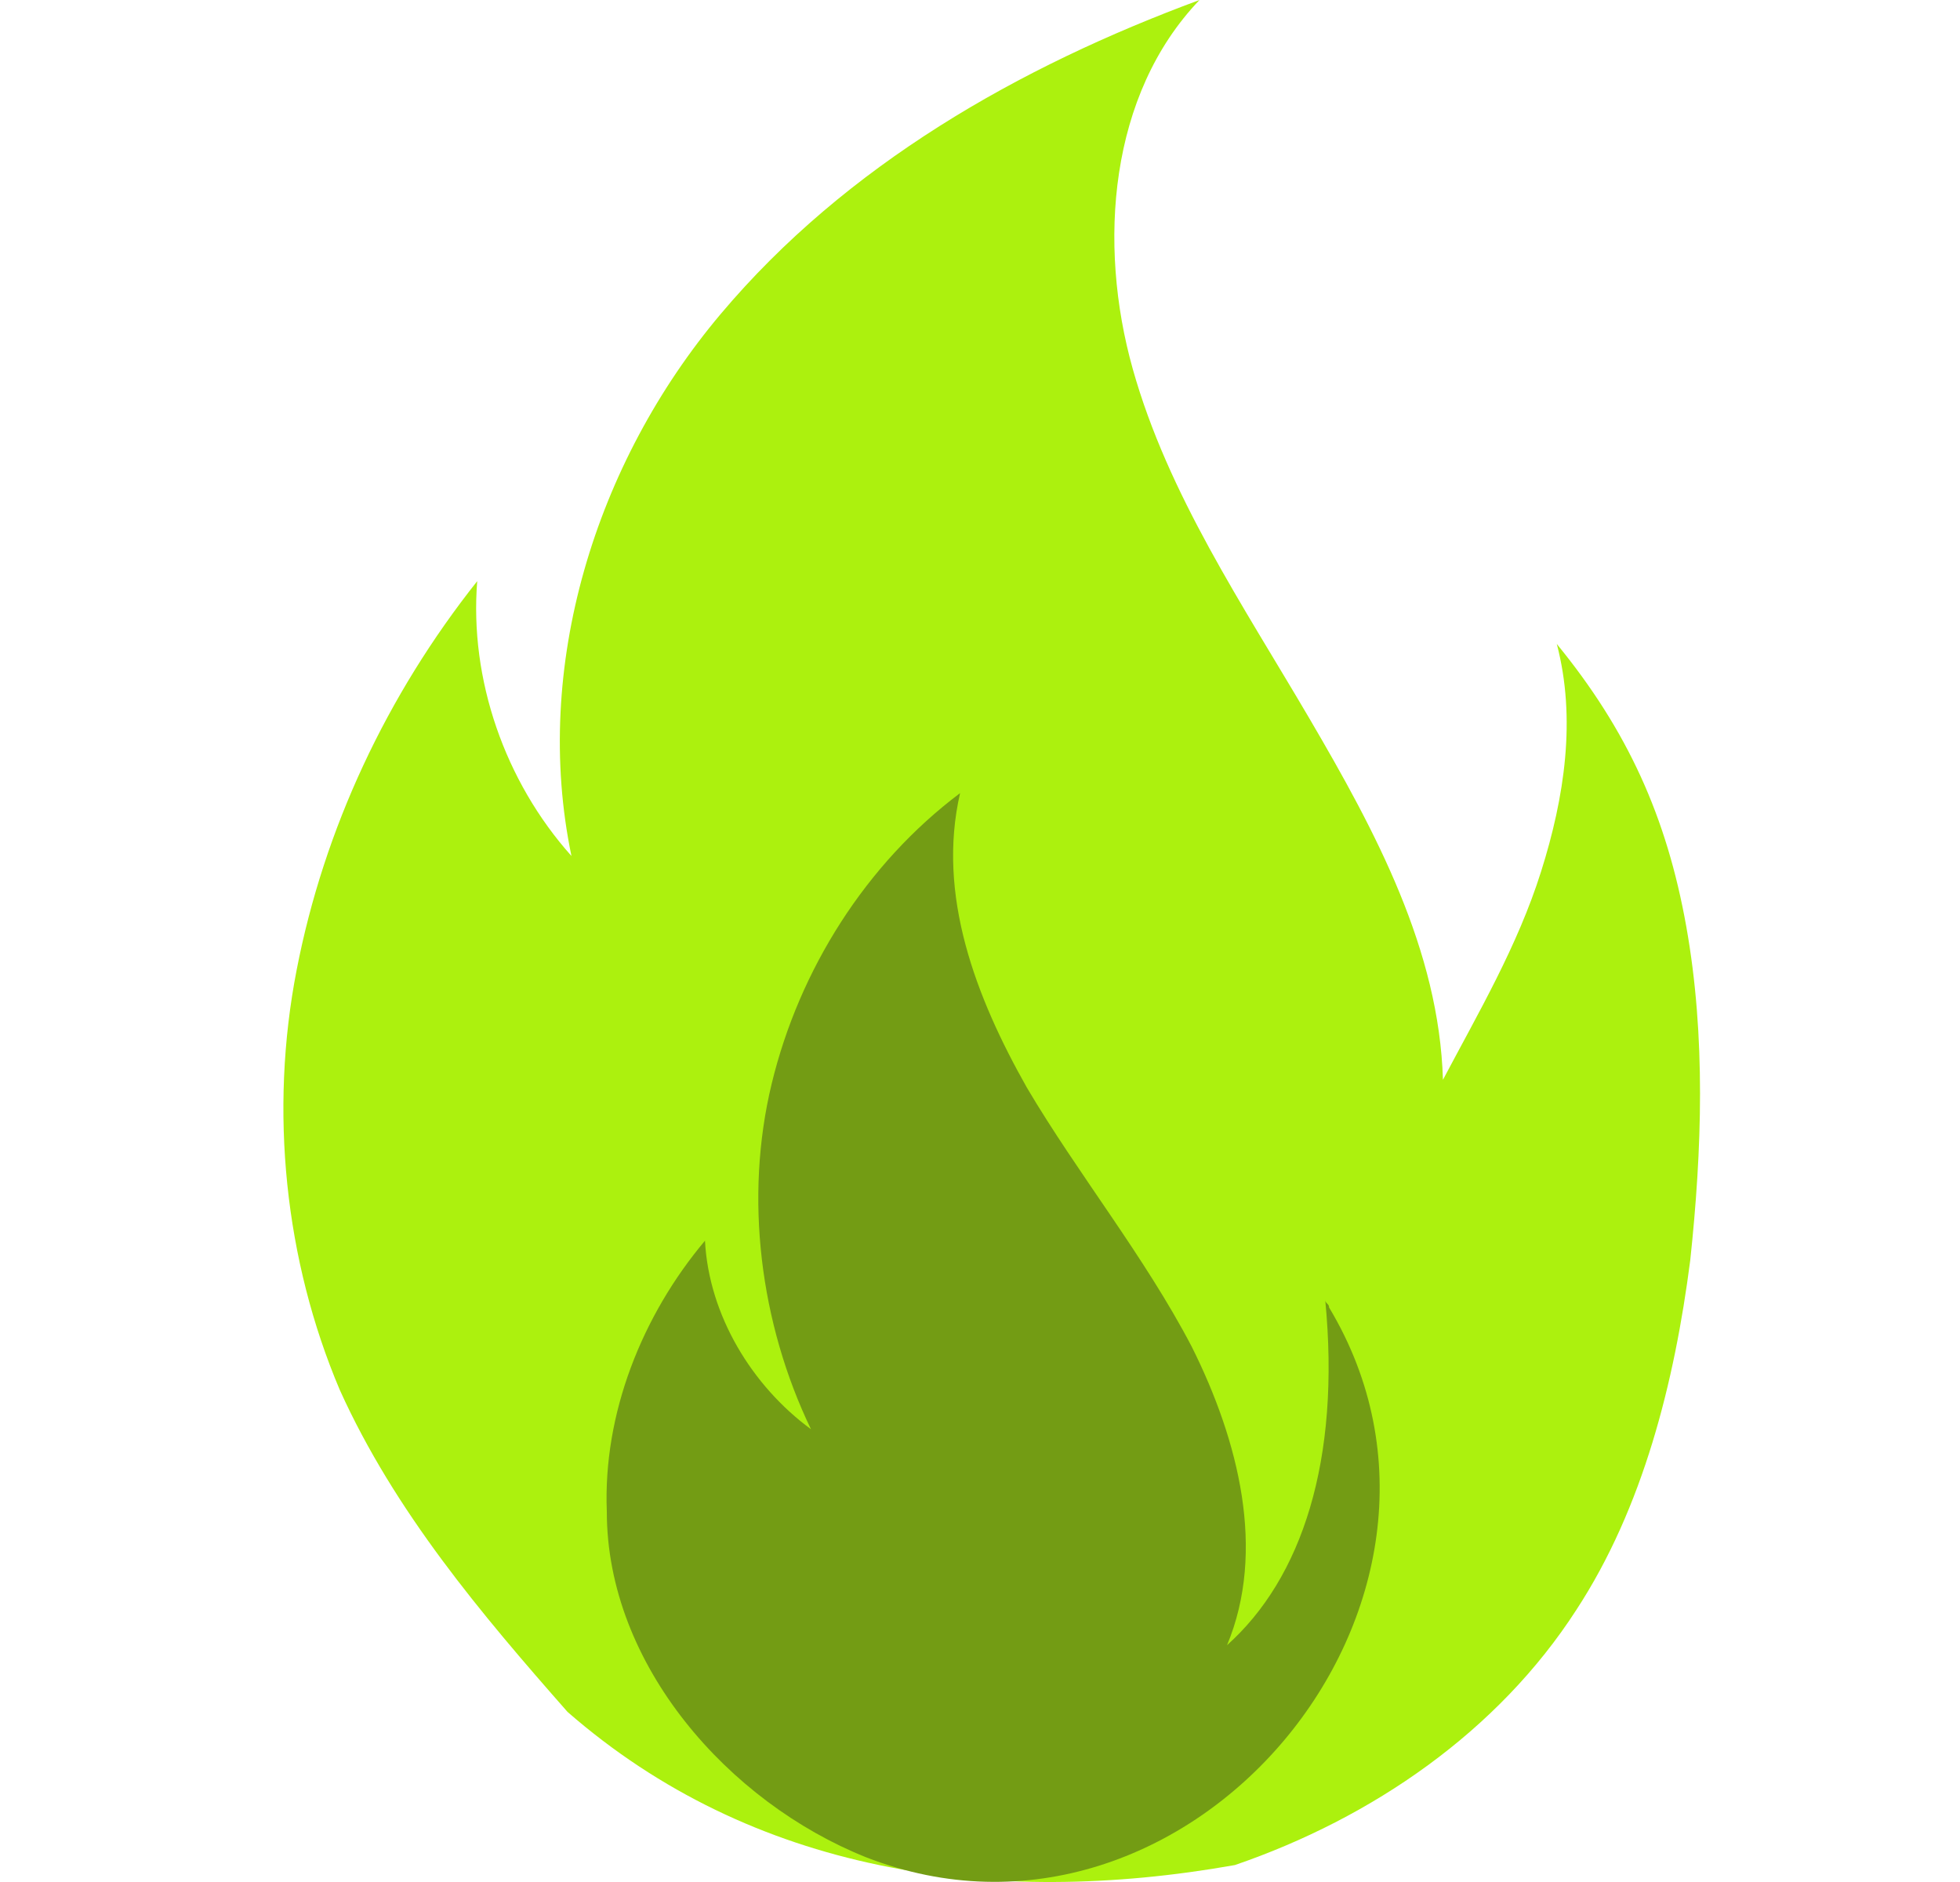 <svg width="25" height="24" viewBox="0 0 25 24" fill="none" xmlns="http://www.w3.org/2000/svg">
<g clip-path="url(#clip0_1_48)">
<path d="M7.239 21.831C6.137 20.579 5.035 19.277 4.334 17.725C3.633 16.073 3.433 14.17 3.784 12.368C4.134 10.565 4.935 8.863 6.087 7.411C5.987 8.662 6.438 9.964 7.289 10.916C6.788 8.512 7.589 5.908 9.191 4.006C10.794 2.103 12.997 0.851 15.3 0C14.149 1.202 13.998 3.104 14.449 4.707C14.9 6.309 15.851 7.711 16.702 9.163C17.553 10.615 18.355 12.117 18.405 13.77C18.855 12.918 19.356 12.067 19.656 11.116C19.957 10.165 20.107 9.163 19.857 8.212C20.758 9.313 21.259 10.415 21.509 11.817C21.759 13.219 21.709 14.671 21.559 16.073C21.359 17.625 20.958 19.227 20.107 20.529C19.106 22.081 17.503 23.183 15.751 23.784C12.646 24.335 9.592 23.884 7.239 21.831Z" fill="#ACF10E"/>
<path d="M11.045 23.684C15.151 25.286 19.206 20.429 16.953 16.674C16.953 16.624 16.903 16.624 16.903 16.573C17.103 18.627 16.603 20.129 15.651 20.98C16.152 19.778 15.802 18.376 15.201 17.174C14.6 16.023 13.749 14.971 13.098 13.87C12.447 12.718 11.946 11.416 12.246 10.114C11.045 11.016 10.194 12.367 9.843 13.82C9.492 15.272 9.693 16.874 10.344 18.226C9.593 17.675 9.042 16.774 8.992 15.822C8.191 16.774 7.69 18.026 7.74 19.277C7.74 21.23 9.292 22.983 11.045 23.684Z" fill="#739C14"/>
</g>
<defs>
<clipPath id="clip0_1_48">
<rect width="24" height="24" fill="white" transform="translate(0.65)"/>
</clipPath>
</defs>
</svg>

